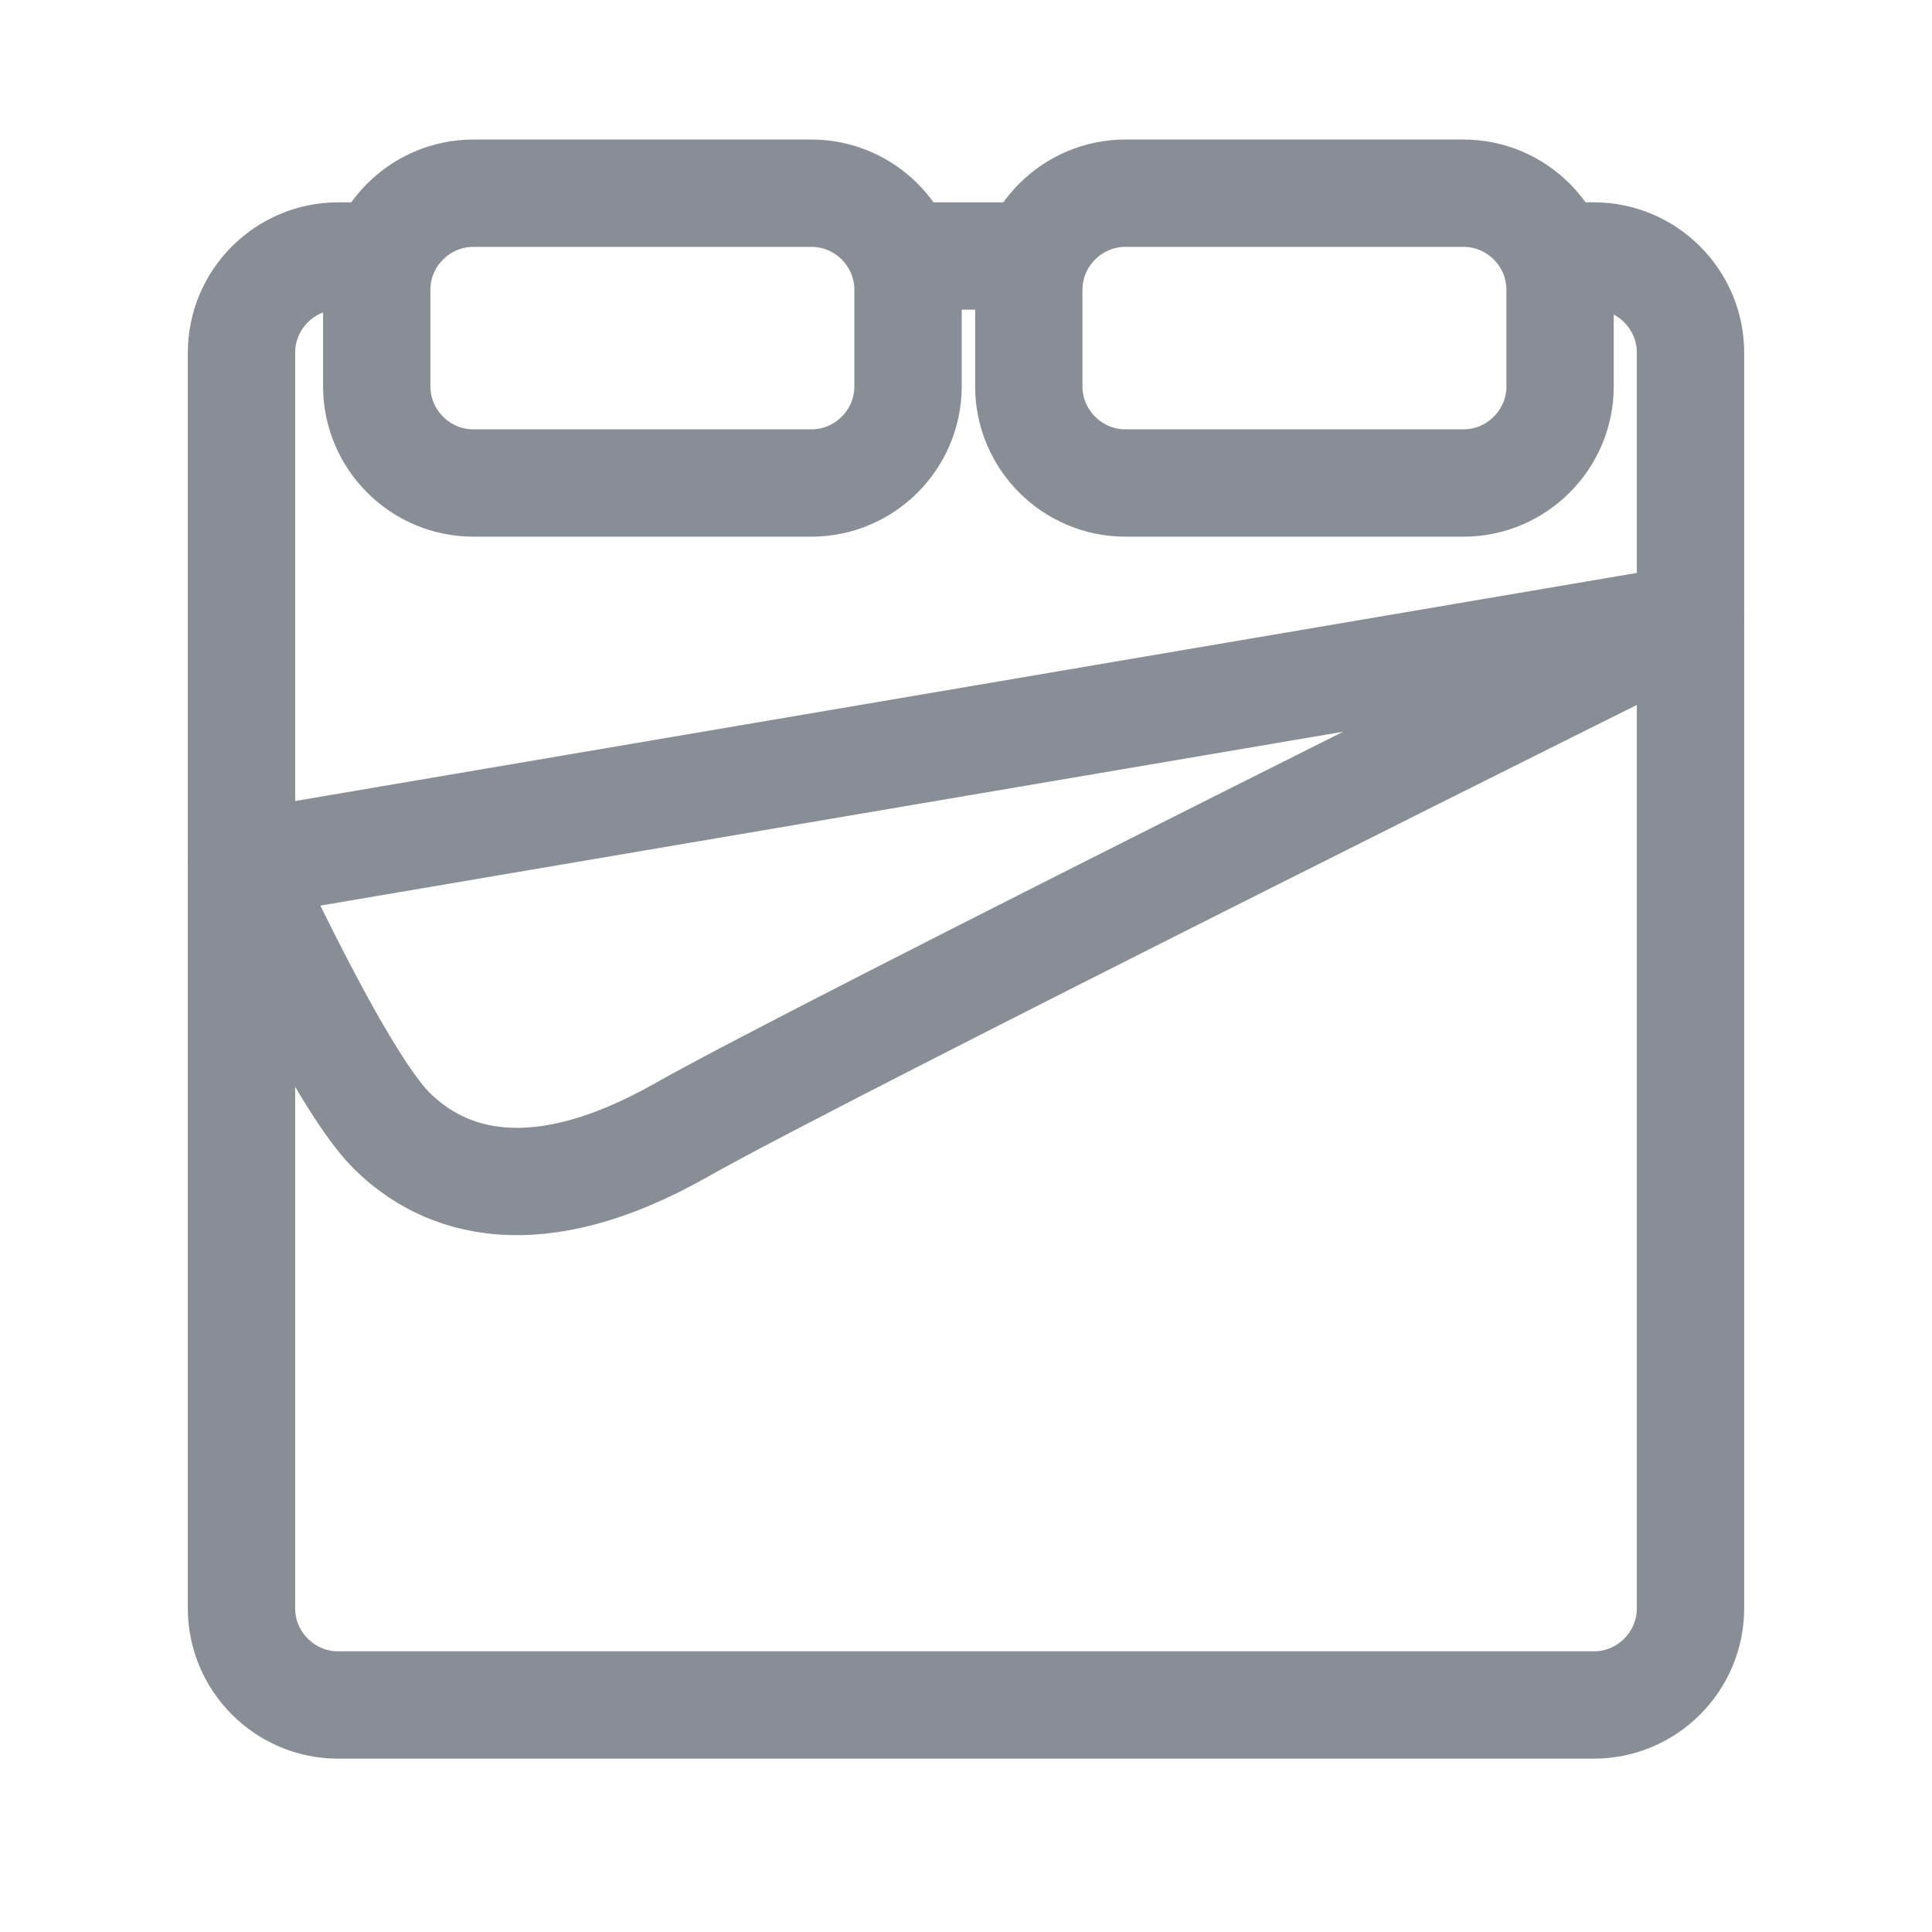 <svg width="36" height="36" viewBox="0 0 36 36" fill="none" xmlns="http://www.w3.org/2000/svg">
<path d="M16.38 4.77H19.62" stroke="#898E96" stroke-width="2" stroke-miterlimit="10"/>
<path d="M28.62 4.77H29.7C30.69 4.77 31.5 5.58 31.5 6.57V29.97C31.5 30.96 30.69 31.77 29.7 31.77H6.3C5.31 31.77 4.5 30.96 4.5 29.97V6.57C4.5 5.58 5.31 4.77 6.3 4.77H7.29" stroke="#898E96" stroke-width="2" stroke-miterlimit="10"/>
<path d="M27.27 9H20.97C19.98 9 19.17 8.19 19.17 7.2V5.4C19.17 4.41 19.98 3.6 20.97 3.6H27.27C28.26 3.6 29.07 4.41 29.07 5.4V7.2C29.07 8.19 28.26 9 27.27 9Z" stroke="#898E96" stroke-width="2" stroke-miterlimit="10"/>
<path d="M15.12 9H8.82C7.83 9 7.02 8.19 7.02 7.2V5.4C7.02 4.41 7.83 3.6 8.82 3.6H15.12C16.11 3.6 16.92 4.41 16.92 5.4V7.2C16.92 8.19 16.11 9 15.12 9Z" stroke="#898E96" stroke-width="2" stroke-miterlimit="10"/>
<path d="M31.5 11.52L4.5 16.11C4.5 16.11 6.3 20.07 7.29 21.06C8.28 22.05 9.99 22.59 12.69 21.06C15.39 19.53 31.5 11.52 31.5 11.52Z" stroke="#898E96" stroke-width="2" stroke-miterlimit="10" stroke-linecap="round" stroke-linejoin="round"/>
</svg>
